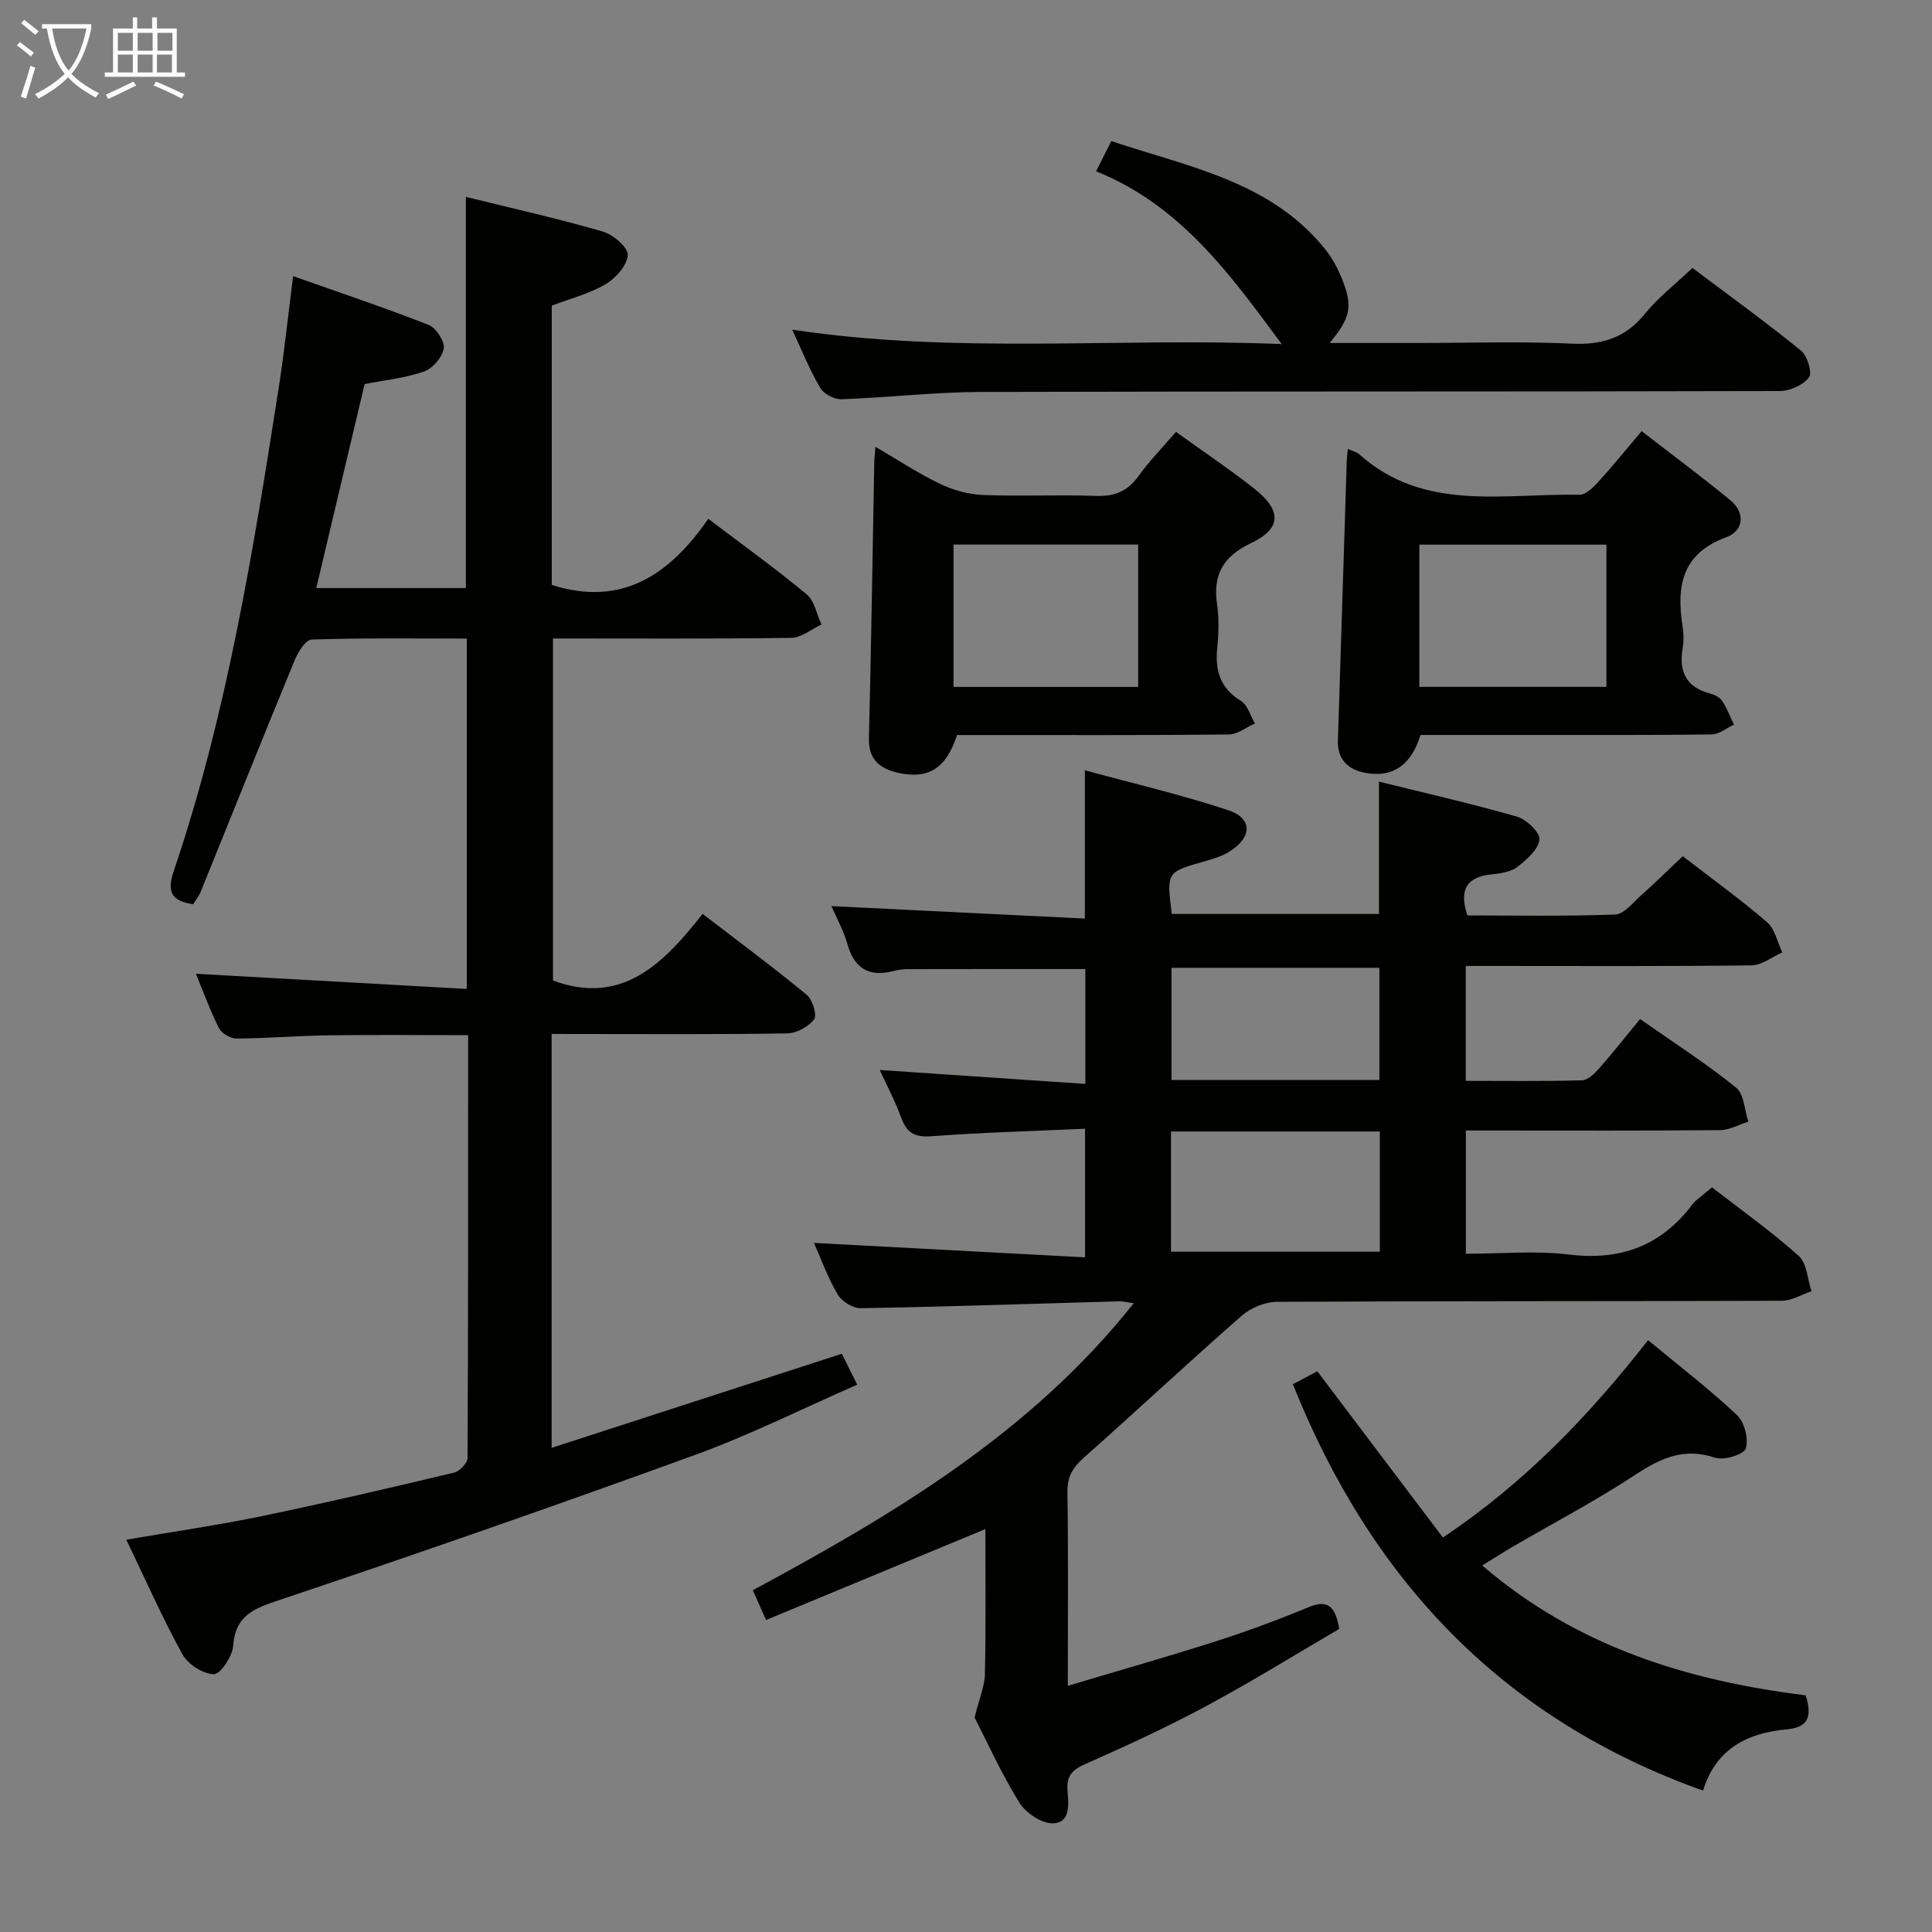 <svg enable-background="new 0 0 400 400" viewBox="0 0 400 400" xmlns="http://www.w3.org/2000/svg"><rect x="0" y="0" width="400" height="400" fill="#808080" stroke="none"/><g fill="#010100"><path d="m182.14 221.53c14.2.96 28.21 1.91 42.57 2.88 0-8.65 0-16.23 0-23.78-12.34 0-24.6-.01-36.86.02-.99 0-2 .16-2.96.41-5.11 1.29-8.08-.66-9.49-5.73-.75-2.68-2.16-5.18-3.26-7.73 17.59.86 35.01 1.72 52.47 2.58 0-10.67 0-20.11 0-30.7 9.9 2.7 19.97 5.04 29.73 8.28 4.96 1.65 4.92 5.5.4 8.43-1.62 1.06-3.6 1.64-5.49 2.18-7.73 2.2-7.74 2.17-6.64 10.86h42.89c0-8.95 0-17.82 0-27.4 9.51 2.35 19.12 4.53 28.58 7.25 1.96.56 4.82 3.32 4.65 4.75-.25 2.07-2.65 4.16-4.58 5.66-1.33 1.03-3.4 1.34-5.19 1.52-5.05.5-7.02 2.9-5.15 8.52 10.03 0 20.31.21 30.58-.19 1.87-.07 3.74-2.51 5.45-4.03 2.85-2.53 5.56-5.21 8.56-8.04 6.02 4.65 11.94 8.92 17.46 13.67 1.63 1.4 2.12 4.13 3.14 6.25-2.13.94-4.24 2.66-6.38 2.68-17.83.22-35.66.12-53.49.12-1.79 0-3.58 0-5.66 0v23.79c8.18 0 16.12.11 24.06-.11 1.21-.03 2.59-1.38 3.53-2.44 2.87-3.26 5.55-6.67 8.5-10.25 7.58 5.31 14 9.43 19.88 14.2 1.66 1.34 1.73 4.64 2.53 7.04-1.94.61-3.87 1.74-5.81 1.76-15.66.15-31.33.08-46.99.08-1.79 0-3.58 0-5.68 0v25.52c7.15 0 14.35-.69 21.36.16 10.74 1.31 19.12-1.84 25.58-10.43.59-.78 1.47-1.35 2.23-2 .5-.43 1.01-.84 1.79-1.48 6.05 4.7 12.29 9.12 17.96 14.19 1.7 1.52 1.8 4.83 2.64 7.32-2.06.69-4.12 1.96-6.18 1.97-34.83.12-69.66.03-104.48.22-2.49.01-5.47 1.26-7.36 2.92-11 9.64-21.68 19.64-32.63 29.34-2.3 2.04-3.45 3.96-3.4 7.15.2 12.97.08 25.95.08 40.09 10.7-3.2 20.73-6.04 30.66-9.22 6.48-2.07 12.88-4.45 19.16-7.05 3.89-1.61 5.57-.35 6.37 4.49-8.93 5.22-18.07 10.89-27.52 15.97-8.17 4.39-16.63 8.28-25.11 12.03-2.72 1.2-3.85 2.52-3.62 5.47.22 2.75.69 6.67-3.03 6.78-2.33.07-5.63-2.16-6.96-4.31-3.75-6.07-6.7-12.63-9.25-17.6.96-3.9 2.09-6.46 2.14-9.05.21-9.99.09-19.99.09-29.96-15.18 6.29-30.22 12.53-45.4 18.82-1.05-2.35-1.79-4.01-2.75-6.16 29.16-15.71 57.54-32.54 78.87-59.42-1.29-.17-2.23-.42-3.16-.39-17.79.5-35.57 1.11-53.36 1.42-1.62.03-3.95-1.42-4.79-2.86-2.08-3.56-3.5-7.51-4.89-10.66 18.41.98 37.05 1.97 56.12 2.99 0-9.33 0-17.52 0-26.63-10.73.49-21.32.78-31.87 1.56-3.47.26-5.09-.77-6.21-3.9-1.25-3.4-2.97-6.63-4.43-9.82zm60.3 12.73v24.89h43.24c0-8.53 0-16.62 0-24.89-14.44 0-28.56 0-43.24 0zm43.15-10.65c0-8.1 0-15.78 0-23.24-14.63 0-28.85 0-43.04 0v23.24z"/><path d="m114.21 214.07v85.69c20.25-6.57 39.98-12.96 60.08-19.48.85 1.7 1.78 3.57 3.19 6.4-11.3 4.94-22.14 10.38-33.46 14.5-28.54 10.39-57.23 20.38-86.03 30.04-5.31 1.78-9.25 3.12-9.72 9.55-.16 2.17-2.65 5.89-3.99 5.86-2.26-.06-5.37-2.05-6.51-4.12-4.14-7.52-7.61-15.4-11.62-23.73 9.97-1.71 19.09-3.03 28.09-4.89 13.31-2.76 26.56-5.85 39.78-9 1.14-.27 2.77-1.99 2.78-3.04.15-28.98.12-57.96.12-87.53-9.83 0-19.41-.1-28.98.03-6.32.09-12.63.63-18.94.67-1.26.01-3.13-1.07-3.68-2.17-1.96-3.95-3.47-8.13-4.75-11.24 18.45 1.03 37.1 2.08 56.07 3.14 0-24.89 0-48.45 0-72.54-10.9 0-21.52-.15-32.13.2-1.24.04-2.81 2.61-3.51 4.3-6.57 15.94-12.97 31.94-19.45 47.92-.36.89-1 1.67-1.55 2.57-4.44-.6-5.49-2.53-4.06-6.76 11.03-32.54 16.47-66.28 21.75-100.04 1.15-7.34 1.91-14.74 3-23.23 9.8 3.47 19.01 6.55 28.03 10.09 1.55.61 3.38 3.39 3.16 4.88-.28 1.81-2.3 4.15-4.09 4.78-3.85 1.35-8.04 1.76-12.3 2.6-3.31 13.94-6.62 27.94-10.01 42.23h30.97c0-26.95 0-53.66 0-80.99 9.46 2.34 18.95 4.46 28.29 7.16 2.16.62 5.31 3.27 5.23 4.85-.1 2.14-2.48 4.83-4.59 6.07-3.37 1.99-7.33 2.98-11.14 4.44v57.82c14.62 4.67 24.51-2.25 32.4-13.69 7.27 5.52 14.01 10.36 20.38 15.65 1.63 1.35 2.07 4.12 3.06 6.24-2.08.96-4.15 2.73-6.24 2.76-16.31.23-32.62.13-49.35.13v70.82c14.28 5.26 22.84-3.46 30.98-13.8 7.5 5.76 14.67 11.08 21.55 16.75 1.2.99 2.18 4.18 1.53 5.07-1.15 1.55-3.63 2.89-5.58 2.92-14.33.24-28.66.13-42.99.13-1.79-.01-3.59-.01-5.77-.01z"/><path d="m164.02 68.25c34.01 5.15 67.65 1.57 101.34 2.99-10.69-14.47-20.98-28.77-38.42-35.77 1.2-2.4 2.07-4.12 3.14-6.26 15.96 5.36 32.88 8.27 44.23 22.32 1.63 2.02 2.9 4.46 3.81 6.9 1.95 5.24 1.37 7.47-2.82 12.58h18.17c10.66 0 21.34-.36 31.98.14 6.31.3 11.11-1.22 15.14-6.21 2.69-3.33 6.18-6.01 9.81-9.47 7.55 5.68 15.18 11.2 22.48 17.12 1.31 1.07 2.37 4.6 1.65 5.55-1.21 1.59-3.94 2.81-6.04 2.82-55.14.15-110.28.04-165.42.19-9.62.03-19.24 1.17-28.87 1.51-1.48.05-3.66-1.11-4.39-2.37-2.18-3.71-3.79-7.75-5.79-12.04z"/><path d="m243.47 89.41c5.78 4.17 11.17 7.78 16.24 11.78 5.67 4.47 5.65 8.23-.67 11.24-5.89 2.81-7.96 6.6-7.05 12.81.43 2.93.32 6 .02 8.97-.47 4.68.64 8.28 4.91 10.91 1.4.86 1.96 3.08 2.9 4.67-1.81.79-3.61 2.26-5.42 2.28-16.97.18-33.94.1-50.92.11-1.81 0-3.62 0-5.33 0-2.25 6.85-5.83 9.21-12.13 7.84-3.64-.8-6.24-2.62-6.12-7.14.48-19.07.75-38.14 1.11-57.22.01-.77.12-1.55.24-3.15 4.77 2.78 8.89 5.52 13.3 7.63 2.73 1.31 5.89 2.21 8.89 2.34 7.81.32 15.64-.09 23.45.19 3.88.14 6.59-.96 8.85-4.14 2.21-3.08 4.9-5.81 7.73-9.12zm-7.82 52.81c0-10.05 0-19.65 0-29.47-12.85 0-25.41 0-38.23 0v29.47z"/><path d="m267.68 286.59c1.88-1 3.45-1.84 5.05-2.69 8.69 11.51 17.26 22.84 26.01 34.43 17.13-11.49 30.25-25.25 42.48-40.86 6.37 5.28 12.66 10.11 18.41 15.51 1.55 1.46 2.44 4.95 1.81 6.92-.4 1.25-4.53 2.51-6.36 1.9-6.43-2.16-11.25.08-16.51 3.54-8.18 5.38-16.89 9.95-25.37 14.89-1.98 1.15-3.9 2.4-6.32 3.89 19.59 16.8 42.41 23.84 66.98 26.88 1.13 3.78 1.04 6.58-3.82 7.03-8.19.75-14.75 3.93-17.44 12.7-41.61-14.84-68.77-43.72-84.92-84.14z"/><path d="m279.05 92.95c1.16.52 1.85.65 2.3 1.05 13.49 12.11 29.99 8.09 45.64 8.44 1.29.03 2.84-1.49 3.89-2.64 2.91-3.18 5.62-6.55 9-10.54 6.19 4.8 12.4 9.4 18.36 14.3 3.24 2.67 2.68 6.38-.81 7.66-9.32 3.42-10.36 10.23-9.06 18.54.23 1.46.24 3.03 0 4.48-.79 4.76.68 8.02 5.61 9.32.93.25 2.04.76 2.54 1.5 1.02 1.53 1.68 3.3 2.48 4.97-1.55.71-3.08 2.01-4.64 2.03-12.98.17-25.97.1-38.96.11-7.14 0-14.28 0-21.3 0-1.9 6.18-5.64 8.82-11.22 7.88-3.67-.62-6.01-2.7-5.88-6.75.6-19.26 1.21-38.52 1.83-57.78.03-.66.11-1.32.22-2.57zm14.81 19.81v29.45h38.74c0-9.95 0-19.52 0-29.45-12.94 0-25.65 0-38.74 0z"/></g><path d="m6.4 11.7c-1-.8-1.9-1.6-2.9-2.3l.6-.7c.9.7 1.9 1.4 2.9 2.2zm-2.1 8.3c.7-2.1 1.4-4.2 2-6.4.2.1.6.3 1 .4-.7 2.3-1.3 4.4-1.9 6.4zm3-12.8c-1.1-.9-2.1-1.7-2.9-2.4l.6-.7c1 .8 2 1.5 3 2.4zm1.4-1.3v-.9h10.2v.9c-.9 4.2-2.3 7.3-4.1 9.4 1.3 1.4 3.2 2.7 5.7 4-.2.2-.4.5-.7.9-2.5-1.4-4.4-2.7-5.7-4.2-1.4 1.5-3.5 3-6.1 4.4 0 0 0 0-.1-.1-.3-.4-.5-.7-.7-.8 2.7-1.3 4.7-2.8 6.2-4.2-1.8-2.2-3-5.3-3.7-9.4zm9.2 0h-7.1c.6 3.8 1.7 6.7 3.4 8.7 1.7-2 2.9-4.8 3.7-8.7z" fill="#fafbfa"/><path d="m31.6 3.6h.9v2.3h4.1v9.1h1.7v.9h-16.6v-.9h1.7v-9.1h4.1v-2.3h.9v2.3h3.1v-2.3zm-4 13.3.6.8c-1.9.9-3.8 1.9-5.8 2.8-.2-.3-.3-.6-.5-.9 2-.9 3.9-1.8 5.7-2.7zm-3.2-10.1v3.7h3.1v-3.7zm0 4.5v3.7h3.1v-3.7zm4.1-4.5v3.7h3.1v-3.7zm0 4.5v3.7h3.1v-3.7zm9.1 9.1c-2.1-1.1-4.1-2-5.8-2.7l.5-.8c2.2.9 4.1 1.8 5.8 2.6zm-1.9-13.6h-3.1v3.7h3.1zm-3.2 4.5v3.7h3.1v-3.7z" fill="#fafbfa"/></svg>
